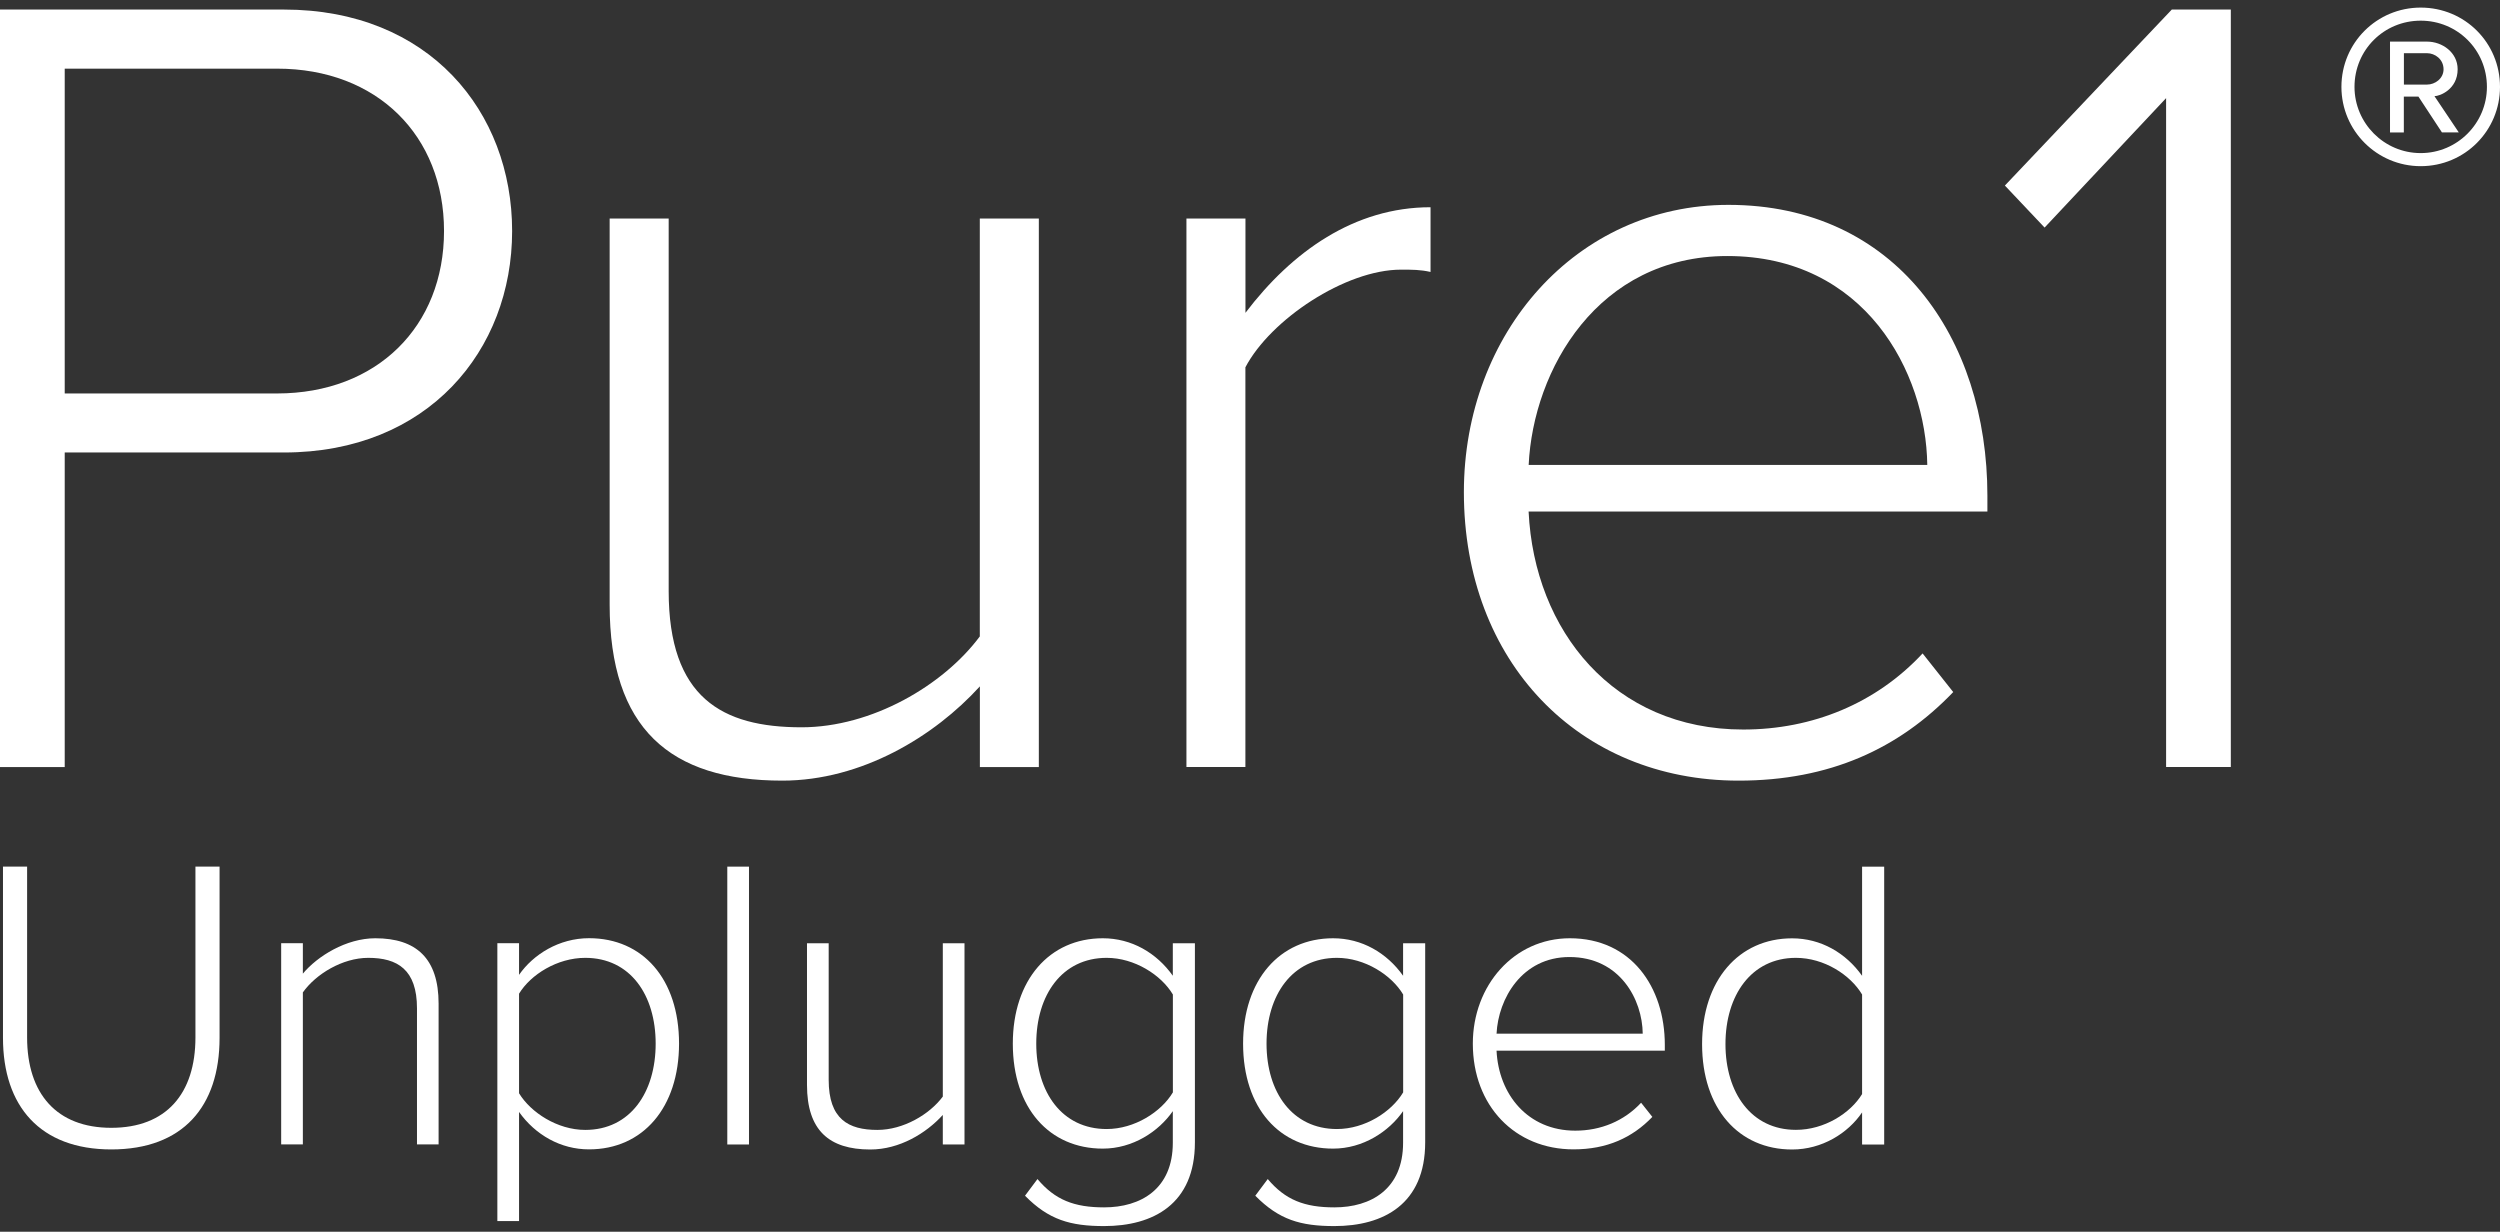 <?xml version="1.0" encoding="utf-8"?>
<!-- Generator: Adobe Illustrator 23.0.4, SVG Export Plug-In . SVG Version: 6.00 Build 0)  -->
<svg version="1.1" xmlns="http://www.w3.org/2000/svg" xmlns:xlink="http://www.w3.org/1999/xlink" x="0px" y="0px"
	 viewBox="0 0 368.9 181.75" style="enable-background:new 0 0 368.9 181.75;" xml:space="preserve">
<rect x="0" y="0" width="368.9" height="181.75" fill="#333333" stroke="none"/>
<style type="text/css">
	.st0{display:none;}
	.st1{display:inline;fill:#222222;}
	.st2{fill:#FFFFFF;}
</style>
<g id="Layer_2" class="st0">
	<rect x="-364.26" y="-20.73" class="st1" width="775.02" height="214.24"/>
</g>
<g id="Art">
	<g>
		<g>
			<g>
				<path class="st2" d="M0,113.18V1.41h41.89c21.45,0,33.68,15.08,33.68,32.68s-12.4,32.68-33.68,32.68H9.55v46.42H0z M65.52,34.09
					c0-14.08-9.89-23.96-24.63-23.96H9.55v47.93h31.34C55.63,58.05,65.52,48.16,65.52,34.09z"/>
				<path class="st2" d="M144.59,113.18v-11.9c-6.7,7.37-17.43,13.91-29.16,13.91c-16.59,0-25.47-7.71-25.47-25.97V32.25h8.71v54.96
					c0,15.75,7.88,20.11,19.6,20.11c10.39,0,20.95-6.2,26.31-13.41V32.25h8.71v80.94H144.59z"/>
				<path class="st2" d="M175.07,113.18V32.25h8.71v13.91c6.87-9.05,16.09-15.58,27.31-15.58v9.55c-1.51-0.34-2.68-0.34-4.36-0.34
					c-8.21,0-19.27,7.38-22.96,14.41v58.98H175.07z"/>
				<path class="st2" d="M216.01,72.63c0-23.46,16.59-42.4,39.04-42.4c24.63,0,38.21,19.61,38.21,42.9v2.35h-67.7
					c0.84,17.59,12.57,32.17,31.67,32.17c10.22,0,19.6-3.85,26.47-11.23l4.52,5.7c-8.04,8.38-18.26,13.07-31.67,13.07
					C232.94,115.19,216.01,97.6,216.01,72.63z M254.89,37.78c-19.1,0-28.65,16.75-29.32,30.83h58.82
					C284.21,54.87,275.16,37.78,254.89,37.78z"/>
				<path class="st2" d="M319.63,113.18v-98.7l-17.93,19.1l-5.86-6.2l24.63-25.97h8.71v111.77H319.63z"/>
			</g>
		</g>
		<g>
			<path class="st2" d="M357.2,24.52c-6.46,0-11.7-5.24-11.7-11.7c0-6.51,5.24-11.7,11.7-11.7c6.51,0,11.7,5.19,11.7,11.7
				C368.9,19.28,363.71,24.52,357.2,24.52z M357.2,3.05c-5.41,0-9.77,4.3-9.77,9.77c0,5.35,4.36,9.77,9.77,9.77s9.77-4.41,9.77-9.77
				C366.97,7.36,362.61,3.05,357.2,3.05z M360.34,19.55l-3.48-5.3h-2.15v5.3h-2.04V6.14h5.46c2.26,0,4.52,1.6,4.52,4.08
				c0,2.98-2.65,3.97-3.42,3.97l3.59,5.35H360.34z M358.14,7.85h-3.42v4.63h3.42c1.16,0,2.43-0.88,2.43-2.26
				C360.57,8.74,359.3,7.85,358.14,7.85z"/>
		</g>
	</g>
	<g>
		<path class="st2" d="M0.44,153.14v-25.26h3.56v25.2c0,8.3,4.36,13.34,12.42,13.34c8.11,0,12.42-5.04,12.42-13.34v-25.2h3.56v25.26
			c0,10.14-5.41,16.47-15.98,16.47C5.91,169.61,0.44,163.22,0.44,153.14z"/>
		<path class="st2" d="M61.53,168.88v-20.1c0-5.72-2.89-7.44-7.19-7.44c-3.81,0-7.74,2.4-9.65,5.1v22.43h-3.2v-29.69h3.2v4.49
			c2.15-2.58,6.39-5.22,10.69-5.22c6.02,0,9.34,2.95,9.34,9.65v20.77H61.53z"/>
		<path class="st2" d="M76.59,164.08v16.1h-3.2v-41h3.2v4.67c2.09-3.01,5.9-5.41,10.33-5.41c7.93,0,13.28,6.02,13.28,15.55
			c0,9.46-5.35,15.61-13.28,15.61C82.74,169.61,78.99,167.46,76.59,164.08z M96.75,154c0-7.19-3.75-12.66-10.39-12.66
			c-4.12,0-8.05,2.46-9.77,5.29v14.69c1.72,2.83,5.65,5.41,9.77,5.41C93,166.73,96.75,161.19,96.75,154z"/>
		<path class="st2" d="M107.32,168.88v-41h3.2v41H107.32z"/>
		<path class="st2" d="M139.12,168.88v-4.36c-2.46,2.71-6.39,5.1-10.7,5.1c-6.08,0-9.34-2.83-9.34-9.53v-20.9h3.2v20.16
			c0,5.78,2.89,7.38,7.19,7.38c3.81,0,7.68-2.27,9.65-4.92v-22.62h3.2v29.69H139.12z"/>
		<path class="st2" d="M151.25,176.44l1.84-2.46c2.58,3.07,5.41,4.18,9.83,4.18c5.41,0,10.14-2.71,10.14-9.53v-4.67
			c-2.09,3.01-5.9,5.53-10.33,5.53c-7.87,0-13.28-5.96-13.28-15.49c0-9.4,5.41-15.55,13.28-15.55c4.24,0,7.93,2.15,10.33,5.53v-4.79
			h3.26v29.38c0,9.1-6.15,12.35-13.4,12.35C157.95,180.92,154.75,180,151.25,176.44z M173.07,161.19v-14.44
			c-1.72-2.89-5.66-5.41-9.77-5.41c-6.58,0-10.39,5.47-10.39,12.66s3.81,12.6,10.39,12.6C167.41,166.6,171.35,164.08,173.07,161.19z
			"/>
		<path class="st2" d="M185.23,176.44l1.84-2.46c2.58,3.07,5.41,4.18,9.83,4.18c5.41,0,10.14-2.71,10.14-9.53v-4.67
			c-2.09,3.01-5.9,5.53-10.33,5.53c-7.87,0-13.28-5.96-13.28-15.49c0-9.4,5.41-15.55,13.28-15.55c4.24,0,7.93,2.15,10.33,5.53v-4.79
			h3.26v29.38c0,9.1-6.15,12.35-13.4,12.35C191.93,180.92,188.74,180,185.23,176.44z M207.05,161.19v-14.44
			c-1.72-2.89-5.66-5.41-9.77-5.41c-6.58,0-10.39,5.47-10.39,12.66s3.81,12.6,10.39,12.6C201.4,166.6,205.33,164.08,207.05,161.19z"
			/>
		<path class="st2" d="M217.33,154c0-8.6,6.08-15.55,14.32-15.55c9.04,0,14.01,7.19,14.01,15.73v0.86h-24.83
			c0.31,6.45,4.61,11.8,11.62,11.8c3.75,0,7.19-1.41,9.71-4.12l1.66,2.09c-2.95,3.07-6.7,4.79-11.62,4.79
			C223.54,169.61,217.33,163.16,217.33,154z M231.59,141.22c-7.01,0-10.51,6.15-10.76,11.31h21.57
			C242.35,147.49,239.03,141.22,231.59,141.22z"/>
		<path class="st2" d="M274.77,168.88v-4.73c-2.09,3.07-5.9,5.47-10.33,5.47c-7.87,0-13.28-6.02-13.28-15.55
			c0-9.4,5.41-15.61,13.28-15.61c4.24,0,7.93,2.15,10.33,5.53v-16.1h3.26v41H274.77z M274.77,161.44v-14.69
			c-1.72-2.89-5.59-5.41-9.77-5.41c-6.58,0-10.39,5.53-10.39,12.72s3.81,12.66,10.39,12.66
			C269.18,166.73,273.05,164.27,274.77,161.44z"/>
	</g>
</g>
</svg>
